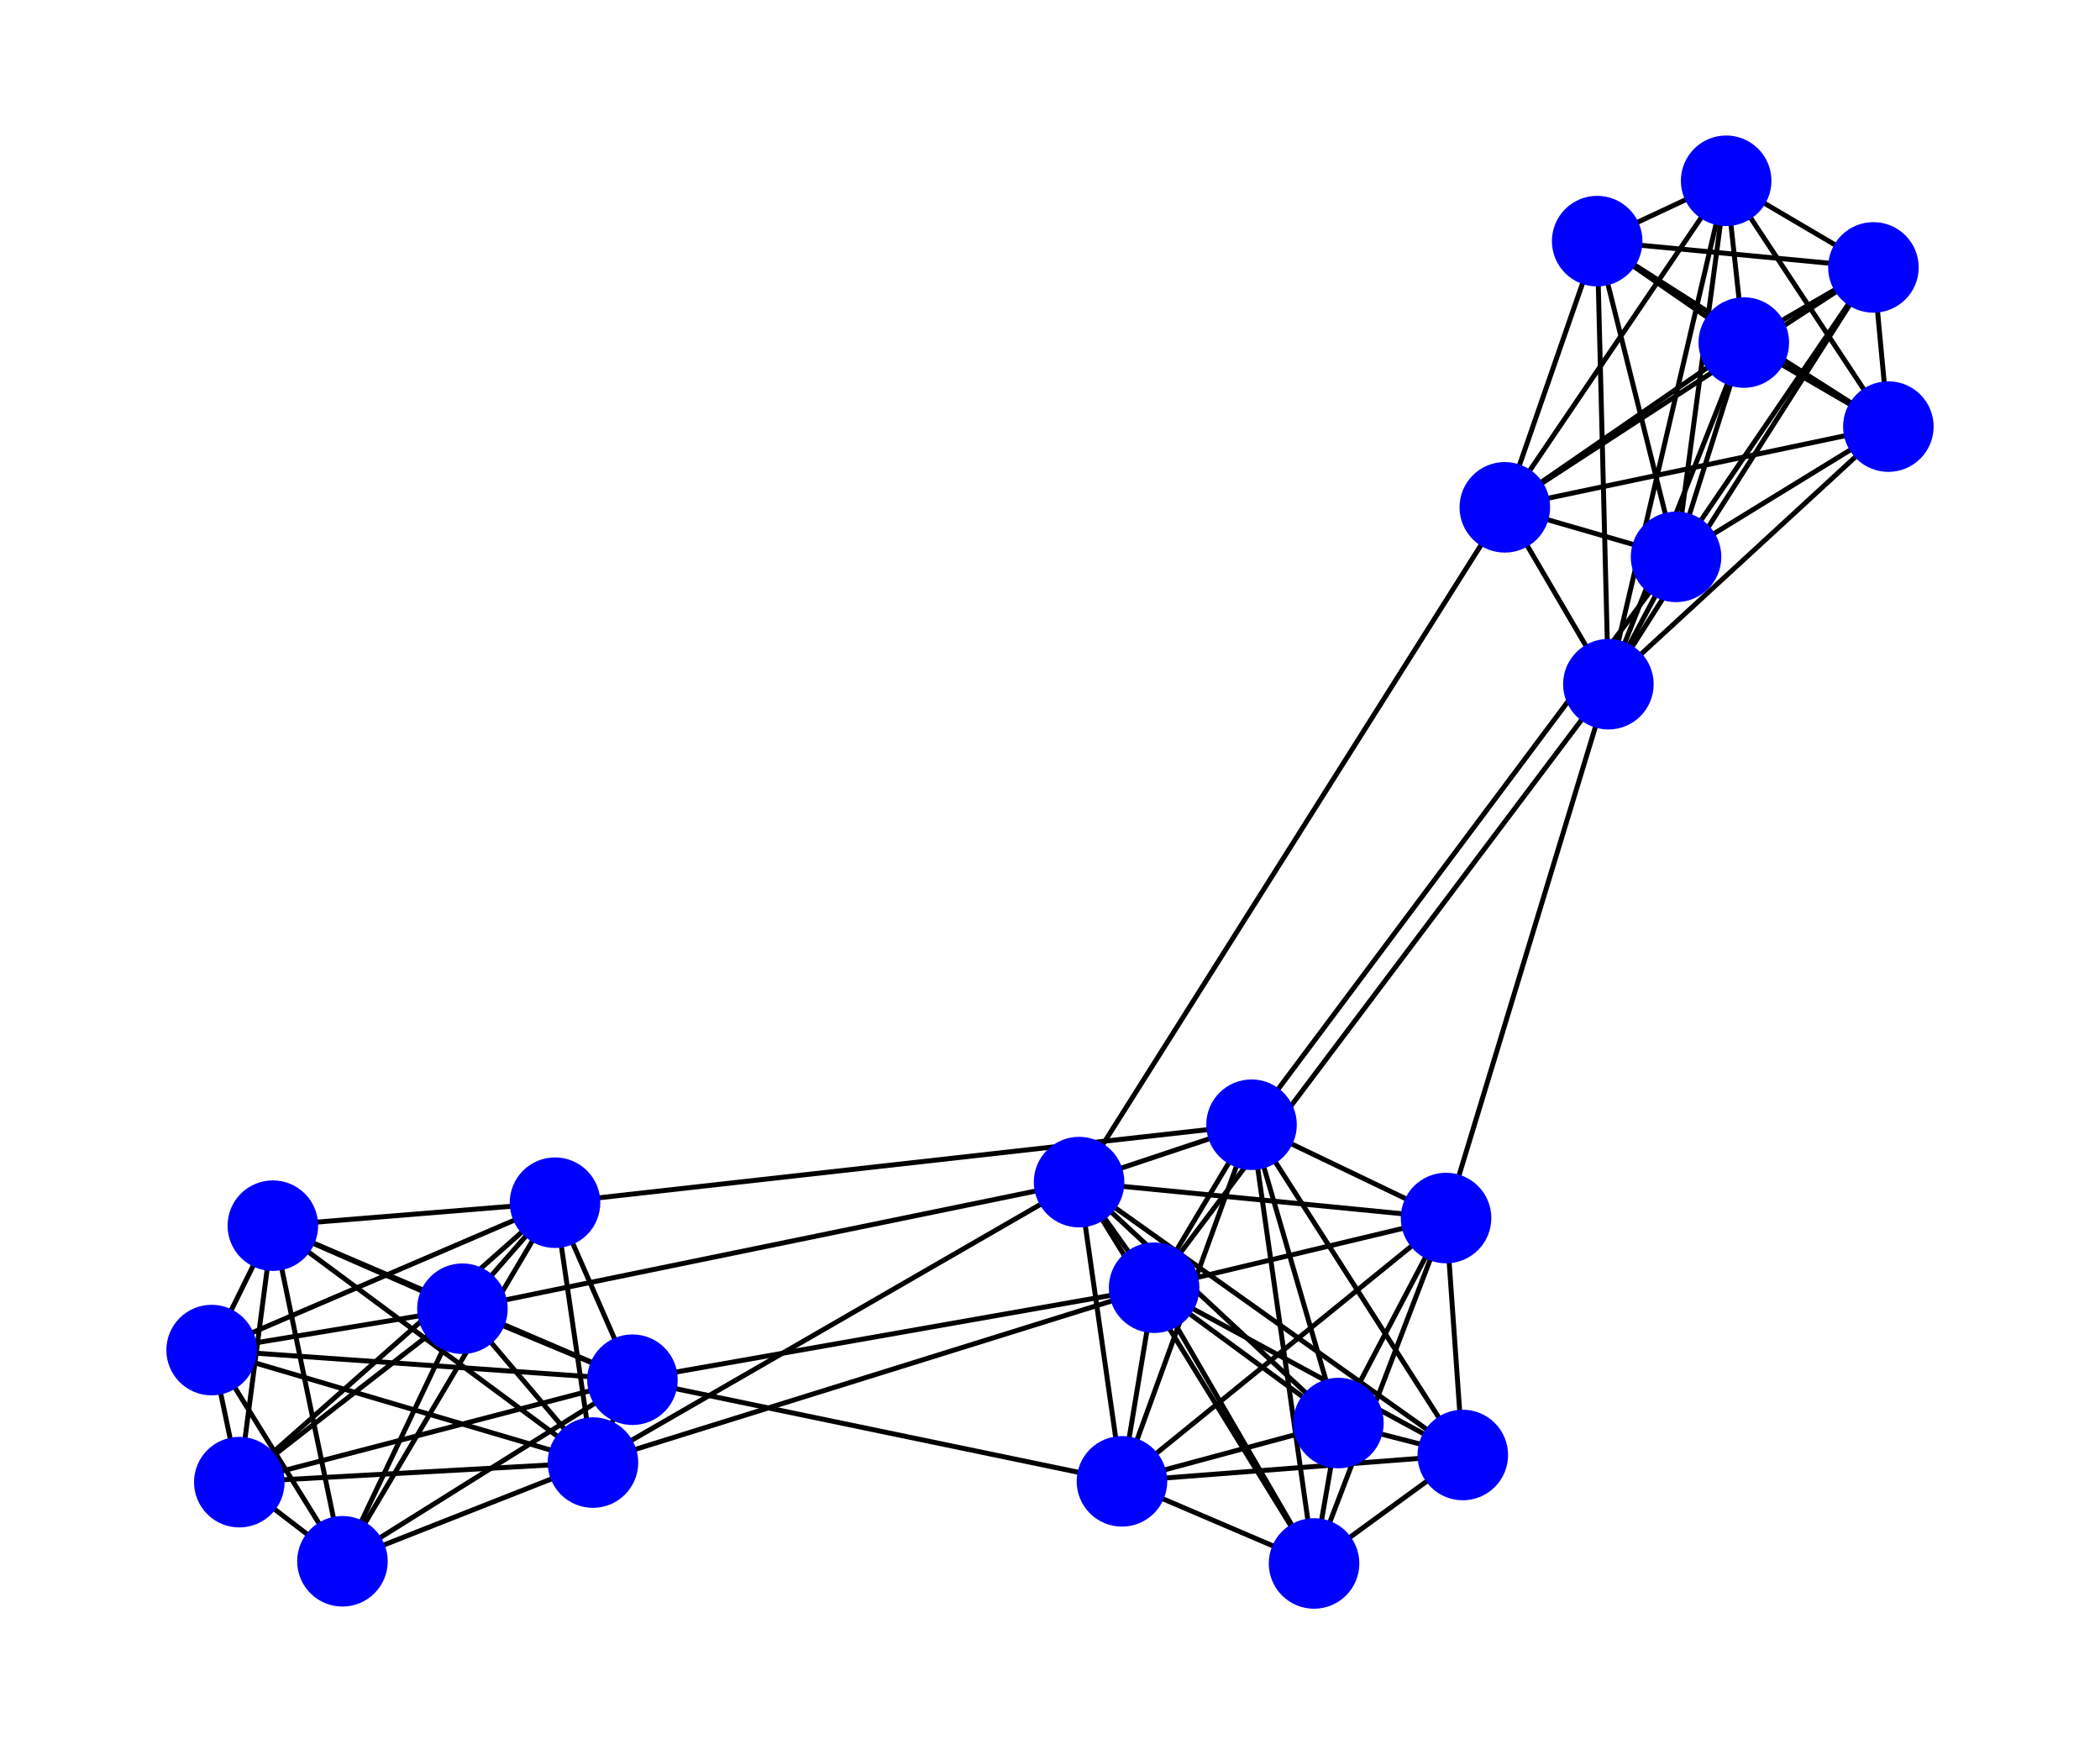 <?xml version="1.0" encoding="utf-8" standalone="no"?>
<!DOCTYPE svg PUBLIC "-//W3C//DTD SVG 1.1//EN"
  "http://www.w3.org/Graphics/SVG/1.1/DTD/svg11.dtd">
<svg xmlns:xlink="http://www.w3.org/1999/xlink" width="424.8pt" height="352.8pt" viewBox="0 0 424.8 352.8" xmlns="http://www.w3.org/2000/svg" version="1.1">
 <defs>
  <style type="text/css">*{stroke-linejoin: round; stroke-linecap: butt}</style>
 </defs>
 <g id="figure_1">
  <g id="patch_1">
   <path d="M 0 352.8 
L 424.8 352.8 
L 424.8 0 
L 0 0 
z
" style="fill: #ffffff"/>
  </g>
  <g id="axes_1">
   <g id="LineCollection_1">
    <path d="M 127.935 279.072 
L 69.272 315.795 
" clip-path="url(#p176e03a24f)" style="fill: none; stroke: #000000"/>
    <path d="M 127.935 279.072 
L 119.944 295.83 
" clip-path="url(#p176e03a24f)" style="fill: none; stroke: #000000"/>
    <path d="M 127.935 279.072 
L 55.194 247.913 
" clip-path="url(#p176e03a24f)" style="fill: none; stroke: #000000"/>
    <path d="M 127.935 279.072 
L 48.41 299.792 
" clip-path="url(#p176e03a24f)" style="fill: none; stroke: #000000"/>
    <path d="M 127.935 279.072 
L 112.273 243.268 
" clip-path="url(#p176e03a24f)" style="fill: none; stroke: #000000"/>
    <path d="M 127.935 279.072 
L 93.541 264.712 
" clip-path="url(#p176e03a24f)" style="fill: none; stroke: #000000"/>
    <path d="M 127.935 279.072 
L 42.813 273.077 
" clip-path="url(#p176e03a24f)" style="fill: none; stroke: #000000"/>
    <path d="M 127.935 279.072 
L 233.46 260.466 
" clip-path="url(#p176e03a24f)" style="fill: none; stroke: #000000"/>
    <path d="M 127.935 279.072 
L 226.955 299.626 
" clip-path="url(#p176e03a24f)" style="fill: none; stroke: #000000"/>
    <path d="M 69.272 315.795 
L 119.944 295.83 
" clip-path="url(#p176e03a24f)" style="fill: none; stroke: #000000"/>
    <path d="M 69.272 315.795 
L 55.194 247.913 
" clip-path="url(#p176e03a24f)" style="fill: none; stroke: #000000"/>
    <path d="M 69.272 315.795 
L 48.41 299.792 
" clip-path="url(#p176e03a24f)" style="fill: none; stroke: #000000"/>
    <path d="M 69.272 315.795 
L 112.273 243.268 
" clip-path="url(#p176e03a24f)" style="fill: none; stroke: #000000"/>
    <path d="M 69.272 315.795 
L 93.541 264.712 
" clip-path="url(#p176e03a24f)" style="fill: none; stroke: #000000"/>
    <path d="M 69.272 315.795 
L 42.813 273.077 
" clip-path="url(#p176e03a24f)" style="fill: none; stroke: #000000"/>
    <path d="M 119.944 295.83 
L 55.194 247.913 
" clip-path="url(#p176e03a24f)" style="fill: none; stroke: #000000"/>
    <path d="M 119.944 295.83 
L 48.41 299.792 
" clip-path="url(#p176e03a24f)" style="fill: none; stroke: #000000"/>
    <path d="M 119.944 295.83 
L 112.273 243.268 
" clip-path="url(#p176e03a24f)" style="fill: none; stroke: #000000"/>
    <path d="M 119.944 295.83 
L 93.541 264.712 
" clip-path="url(#p176e03a24f)" style="fill: none; stroke: #000000"/>
    <path d="M 119.944 295.83 
L 42.813 273.077 
" clip-path="url(#p176e03a24f)" style="fill: none; stroke: #000000"/>
    <path d="M 119.944 295.83 
L 233.46 260.466 
" clip-path="url(#p176e03a24f)" style="fill: none; stroke: #000000"/>
    <path d="M 119.944 295.83 
L 218.283 239.104 
" clip-path="url(#p176e03a24f)" style="fill: none; stroke: #000000"/>
    <path d="M 55.194 247.913 
L 48.41 299.792 
" clip-path="url(#p176e03a24f)" style="fill: none; stroke: #000000"/>
    <path d="M 55.194 247.913 
L 112.273 243.268 
" clip-path="url(#p176e03a24f)" style="fill: none; stroke: #000000"/>
    <path d="M 55.194 247.913 
L 93.541 264.712 
" clip-path="url(#p176e03a24f)" style="fill: none; stroke: #000000"/>
    <path d="M 55.194 247.913 
L 42.813 273.077 
" clip-path="url(#p176e03a24f)" style="fill: none; stroke: #000000"/>
    <path d="M 48.41 299.792 
L 112.273 243.268 
" clip-path="url(#p176e03a24f)" style="fill: none; stroke: #000000"/>
    <path d="M 48.41 299.792 
L 93.541 264.712 
" clip-path="url(#p176e03a24f)" style="fill: none; stroke: #000000"/>
    <path d="M 48.41 299.792 
L 42.813 273.077 
" clip-path="url(#p176e03a24f)" style="fill: none; stroke: #000000"/>
    <path d="M 112.273 243.268 
L 93.541 264.712 
" clip-path="url(#p176e03a24f)" style="fill: none; stroke: #000000"/>
    <path d="M 112.273 243.268 
L 42.813 273.077 
" clip-path="url(#p176e03a24f)" style="fill: none; stroke: #000000"/>
    <path d="M 112.273 243.268 
L 253.167 227.494 
" clip-path="url(#p176e03a24f)" style="fill: none; stroke: #000000"/>
    <path d="M 93.541 264.712 
L 42.813 273.077 
" clip-path="url(#p176e03a24f)" style="fill: none; stroke: #000000"/>
    <path d="M 93.541 264.712 
L 218.283 239.104 
" clip-path="url(#p176e03a24f)" style="fill: none; stroke: #000000"/>
    <path d="M 270.738 287.84 
L 233.46 260.466 
" clip-path="url(#p176e03a24f)" style="fill: none; stroke: #000000"/>
    <path d="M 270.738 287.84 
L 226.955 299.626 
" clip-path="url(#p176e03a24f)" style="fill: none; stroke: #000000"/>
    <path d="M 270.738 287.84 
L 292.515 246.37 
" clip-path="url(#p176e03a24f)" style="fill: none; stroke: #000000"/>
    <path d="M 270.738 287.84 
L 218.283 239.104 
" clip-path="url(#p176e03a24f)" style="fill: none; stroke: #000000"/>
    <path d="M 270.738 287.84 
L 265.814 316.235 
" clip-path="url(#p176e03a24f)" style="fill: none; stroke: #000000"/>
    <path d="M 270.738 287.84 
L 295.901 294.299 
" clip-path="url(#p176e03a24f)" style="fill: none; stroke: #000000"/>
    <path d="M 270.738 287.84 
L 253.167 227.494 
" clip-path="url(#p176e03a24f)" style="fill: none; stroke: #000000"/>
    <path d="M 233.46 260.466 
L 226.955 299.626 
" clip-path="url(#p176e03a24f)" style="fill: none; stroke: #000000"/>
    <path d="M 233.46 260.466 
L 292.515 246.37 
" clip-path="url(#p176e03a24f)" style="fill: none; stroke: #000000"/>
    <path d="M 233.46 260.466 
L 218.283 239.104 
" clip-path="url(#p176e03a24f)" style="fill: none; stroke: #000000"/>
    <path d="M 233.46 260.466 
L 265.814 316.235 
" clip-path="url(#p176e03a24f)" style="fill: none; stroke: #000000"/>
    <path d="M 233.46 260.466 
L 295.901 294.299 
" clip-path="url(#p176e03a24f)" style="fill: none; stroke: #000000"/>
    <path d="M 233.46 260.466 
L 253.167 227.494 
" clip-path="url(#p176e03a24f)" style="fill: none; stroke: #000000"/>
    <path d="M 233.46 260.466 
L 325.352 138.392 
" clip-path="url(#p176e03a24f)" style="fill: none; stroke: #000000"/>
    <path d="M 226.955 299.626 
L 292.515 246.37 
" clip-path="url(#p176e03a24f)" style="fill: none; stroke: #000000"/>
    <path d="M 226.955 299.626 
L 218.283 239.104 
" clip-path="url(#p176e03a24f)" style="fill: none; stroke: #000000"/>
    <path d="M 226.955 299.626 
L 265.814 316.235 
" clip-path="url(#p176e03a24f)" style="fill: none; stroke: #000000"/>
    <path d="M 226.955 299.626 
L 295.901 294.299 
" clip-path="url(#p176e03a24f)" style="fill: none; stroke: #000000"/>
    <path d="M 226.955 299.626 
L 253.167 227.494 
" clip-path="url(#p176e03a24f)" style="fill: none; stroke: #000000"/>
    <path d="M 292.515 246.37 
L 218.283 239.104 
" clip-path="url(#p176e03a24f)" style="fill: none; stroke: #000000"/>
    <path d="M 292.515 246.37 
L 265.814 316.235 
" clip-path="url(#p176e03a24f)" style="fill: none; stroke: #000000"/>
    <path d="M 292.515 246.37 
L 295.901 294.299 
" clip-path="url(#p176e03a24f)" style="fill: none; stroke: #000000"/>
    <path d="M 292.515 246.37 
L 253.167 227.494 
" clip-path="url(#p176e03a24f)" style="fill: none; stroke: #000000"/>
    <path d="M 292.515 246.37 
L 325.352 138.392 
" clip-path="url(#p176e03a24f)" style="fill: none; stroke: #000000"/>
    <path d="M 218.283 239.104 
L 265.814 316.235 
" clip-path="url(#p176e03a24f)" style="fill: none; stroke: #000000"/>
    <path d="M 218.283 239.104 
L 295.901 294.299 
" clip-path="url(#p176e03a24f)" style="fill: none; stroke: #000000"/>
    <path d="M 218.283 239.104 
L 253.167 227.494 
" clip-path="url(#p176e03a24f)" style="fill: none; stroke: #000000"/>
    <path d="M 218.283 239.104 
L 304.404 102.615 
" clip-path="url(#p176e03a24f)" style="fill: none; stroke: #000000"/>
    <path d="M 265.814 316.235 
L 295.901 294.299 
" clip-path="url(#p176e03a24f)" style="fill: none; stroke: #000000"/>
    <path d="M 265.814 316.235 
L 253.167 227.494 
" clip-path="url(#p176e03a24f)" style="fill: none; stroke: #000000"/>
    <path d="M 295.901 294.299 
L 253.167 227.494 
" clip-path="url(#p176e03a24f)" style="fill: none; stroke: #000000"/>
    <path d="M 253.167 227.494 
L 339.041 112.637 
" clip-path="url(#p176e03a24f)" style="fill: none; stroke: #000000"/>
    <path d="M 339.041 112.637 
L 378.967 54.089 
" clip-path="url(#p176e03a24f)" style="fill: none; stroke: #000000"/>
    <path d="M 339.041 112.637 
L 325.352 138.392 
" clip-path="url(#p176e03a24f)" style="fill: none; stroke: #000000"/>
    <path d="M 339.041 112.637 
L 323.087 48.773 
" clip-path="url(#p176e03a24f)" style="fill: none; stroke: #000000"/>
    <path d="M 339.041 112.637 
L 349.179 36.565 
" clip-path="url(#p176e03a24f)" style="fill: none; stroke: #000000"/>
    <path d="M 339.041 112.637 
L 304.404 102.615 
" clip-path="url(#p176e03a24f)" style="fill: none; stroke: #000000"/>
    <path d="M 339.041 112.637 
L 381.987 86.286 
" clip-path="url(#p176e03a24f)" style="fill: none; stroke: #000000"/>
    <path d="M 339.041 112.637 
L 352.746 69.285 
" clip-path="url(#p176e03a24f)" style="fill: none; stroke: #000000"/>
    <path d="M 378.967 54.089 
L 325.352 138.392 
" clip-path="url(#p176e03a24f)" style="fill: none; stroke: #000000"/>
    <path d="M 378.967 54.089 
L 323.087 48.773 
" clip-path="url(#p176e03a24f)" style="fill: none; stroke: #000000"/>
    <path d="M 378.967 54.089 
L 349.179 36.565 
" clip-path="url(#p176e03a24f)" style="fill: none; stroke: #000000"/>
    <path d="M 378.967 54.089 
L 304.404 102.615 
" clip-path="url(#p176e03a24f)" style="fill: none; stroke: #000000"/>
    <path d="M 378.967 54.089 
L 381.987 86.286 
" clip-path="url(#p176e03a24f)" style="fill: none; stroke: #000000"/>
    <path d="M 378.967 54.089 
L 352.746 69.285 
" clip-path="url(#p176e03a24f)" style="fill: none; stroke: #000000"/>
    <path d="M 325.352 138.392 
L 323.087 48.773 
" clip-path="url(#p176e03a24f)" style="fill: none; stroke: #000000"/>
    <path d="M 325.352 138.392 
L 349.179 36.565 
" clip-path="url(#p176e03a24f)" style="fill: none; stroke: #000000"/>
    <path d="M 325.352 138.392 
L 304.404 102.615 
" clip-path="url(#p176e03a24f)" style="fill: none; stroke: #000000"/>
    <path d="M 325.352 138.392 
L 381.987 86.286 
" clip-path="url(#p176e03a24f)" style="fill: none; stroke: #000000"/>
    <path d="M 325.352 138.392 
L 352.746 69.285 
" clip-path="url(#p176e03a24f)" style="fill: none; stroke: #000000"/>
    <path d="M 323.087 48.773 
L 349.179 36.565 
" clip-path="url(#p176e03a24f)" style="fill: none; stroke: #000000"/>
    <path d="M 323.087 48.773 
L 304.404 102.615 
" clip-path="url(#p176e03a24f)" style="fill: none; stroke: #000000"/>
    <path d="M 323.087 48.773 
L 381.987 86.286 
" clip-path="url(#p176e03a24f)" style="fill: none; stroke: #000000"/>
    <path d="M 323.087 48.773 
L 352.746 69.285 
" clip-path="url(#p176e03a24f)" style="fill: none; stroke: #000000"/>
    <path d="M 349.179 36.565 
L 304.404 102.615 
" clip-path="url(#p176e03a24f)" style="fill: none; stroke: #000000"/>
    <path d="M 349.179 36.565 
L 381.987 86.286 
" clip-path="url(#p176e03a24f)" style="fill: none; stroke: #000000"/>
    <path d="M 349.179 36.565 
L 352.746 69.285 
" clip-path="url(#p176e03a24f)" style="fill: none; stroke: #000000"/>
    <path d="M 304.404 102.615 
L 381.987 86.286 
" clip-path="url(#p176e03a24f)" style="fill: none; stroke: #000000"/>
    <path d="M 304.404 102.615 
L 352.746 69.285 
" clip-path="url(#p176e03a24f)" style="fill: none; stroke: #000000"/>
    <path d="M 381.987 86.286 
L 352.746 69.285 
" clip-path="url(#p176e03a24f)" style="fill: none; stroke: #000000"/>
   </g>
   <g id="PathCollection_1">
    <defs>
     <path id="m16334e645f" d="M 0 8.66 
C 2.297 8.66 4.5 7.748 6.124 6.124 
C 7.748 4.5 8.66 2.297 8.66 0 
C 8.66 -2.297 7.748 -4.5 6.124 -6.124 
C 4.5 -7.748 2.297 -8.66 0 -8.66 
C -2.297 -8.66 -4.5 -7.748 -6.124 -6.124 
C -7.748 -4.5 -8.66 -2.297 -8.66 0 
C -8.66 2.297 -7.748 4.5 -6.124 6.124 
C -4.5 7.748 -2.297 8.66 0 8.66 
z
" style="stroke: #0000ff"/>
    </defs>
    <g clip-path="url(#p176e03a24f)">
     <use xlink:href="#m16334e645f" x="127.935" y="279.072" style="fill: #0000ff; stroke: #0000ff"/>
     <use xlink:href="#m16334e645f" x="69.272" y="315.795" style="fill: #0000ff; stroke: #0000ff"/>
     <use xlink:href="#m16334e645f" x="119.944" y="295.83" style="fill: #0000ff; stroke: #0000ff"/>
     <use xlink:href="#m16334e645f" x="55.194" y="247.913" style="fill: #0000ff; stroke: #0000ff"/>
     <use xlink:href="#m16334e645f" x="48.41" y="299.792" style="fill: #0000ff; stroke: #0000ff"/>
     <use xlink:href="#m16334e645f" x="112.273" y="243.268" style="fill: #0000ff; stroke: #0000ff"/>
     <use xlink:href="#m16334e645f" x="93.541" y="264.712" style="fill: #0000ff; stroke: #0000ff"/>
     <use xlink:href="#m16334e645f" x="42.813" y="273.077" style="fill: #0000ff; stroke: #0000ff"/>
     <use xlink:href="#m16334e645f" x="270.738" y="287.84" style="fill: #0000ff; stroke: #0000ff"/>
     <use xlink:href="#m16334e645f" x="233.46" y="260.466" style="fill: #0000ff; stroke: #0000ff"/>
     <use xlink:href="#m16334e645f" x="226.955" y="299.626" style="fill: #0000ff; stroke: #0000ff"/>
     <use xlink:href="#m16334e645f" x="292.515" y="246.37" style="fill: #0000ff; stroke: #0000ff"/>
     <use xlink:href="#m16334e645f" x="218.283" y="239.104" style="fill: #0000ff; stroke: #0000ff"/>
     <use xlink:href="#m16334e645f" x="265.814" y="316.235" style="fill: #0000ff; stroke: #0000ff"/>
     <use xlink:href="#m16334e645f" x="295.901" y="294.299" style="fill: #0000ff; stroke: #0000ff"/>
     <use xlink:href="#m16334e645f" x="253.167" y="227.494" style="fill: #0000ff; stroke: #0000ff"/>
     <use xlink:href="#m16334e645f" x="339.041" y="112.637" style="fill: #0000ff; stroke: #0000ff"/>
     <use xlink:href="#m16334e645f" x="378.967" y="54.089" style="fill: #0000ff; stroke: #0000ff"/>
     <use xlink:href="#m16334e645f" x="325.352" y="138.392" style="fill: #0000ff; stroke: #0000ff"/>
     <use xlink:href="#m16334e645f" x="323.087" y="48.773" style="fill: #0000ff; stroke: #0000ff"/>
     <use xlink:href="#m16334e645f" x="349.179" y="36.565" style="fill: #0000ff; stroke: #0000ff"/>
     <use xlink:href="#m16334e645f" x="304.404" y="102.615" style="fill: #0000ff; stroke: #0000ff"/>
     <use xlink:href="#m16334e645f" x="381.987" y="86.286" style="fill: #0000ff; stroke: #0000ff"/>
     <use xlink:href="#m16334e645f" x="352.746" y="69.285" style="fill: #0000ff; stroke: #0000ff"/>
    </g>
   </g>
  </g>
 </g>
 <defs>
  <clipPath id="p176e03a24f">
   <rect x="7.2" y="7.2" width="410.4" height="338.4"/>
  </clipPath>
 </defs>
</svg>

